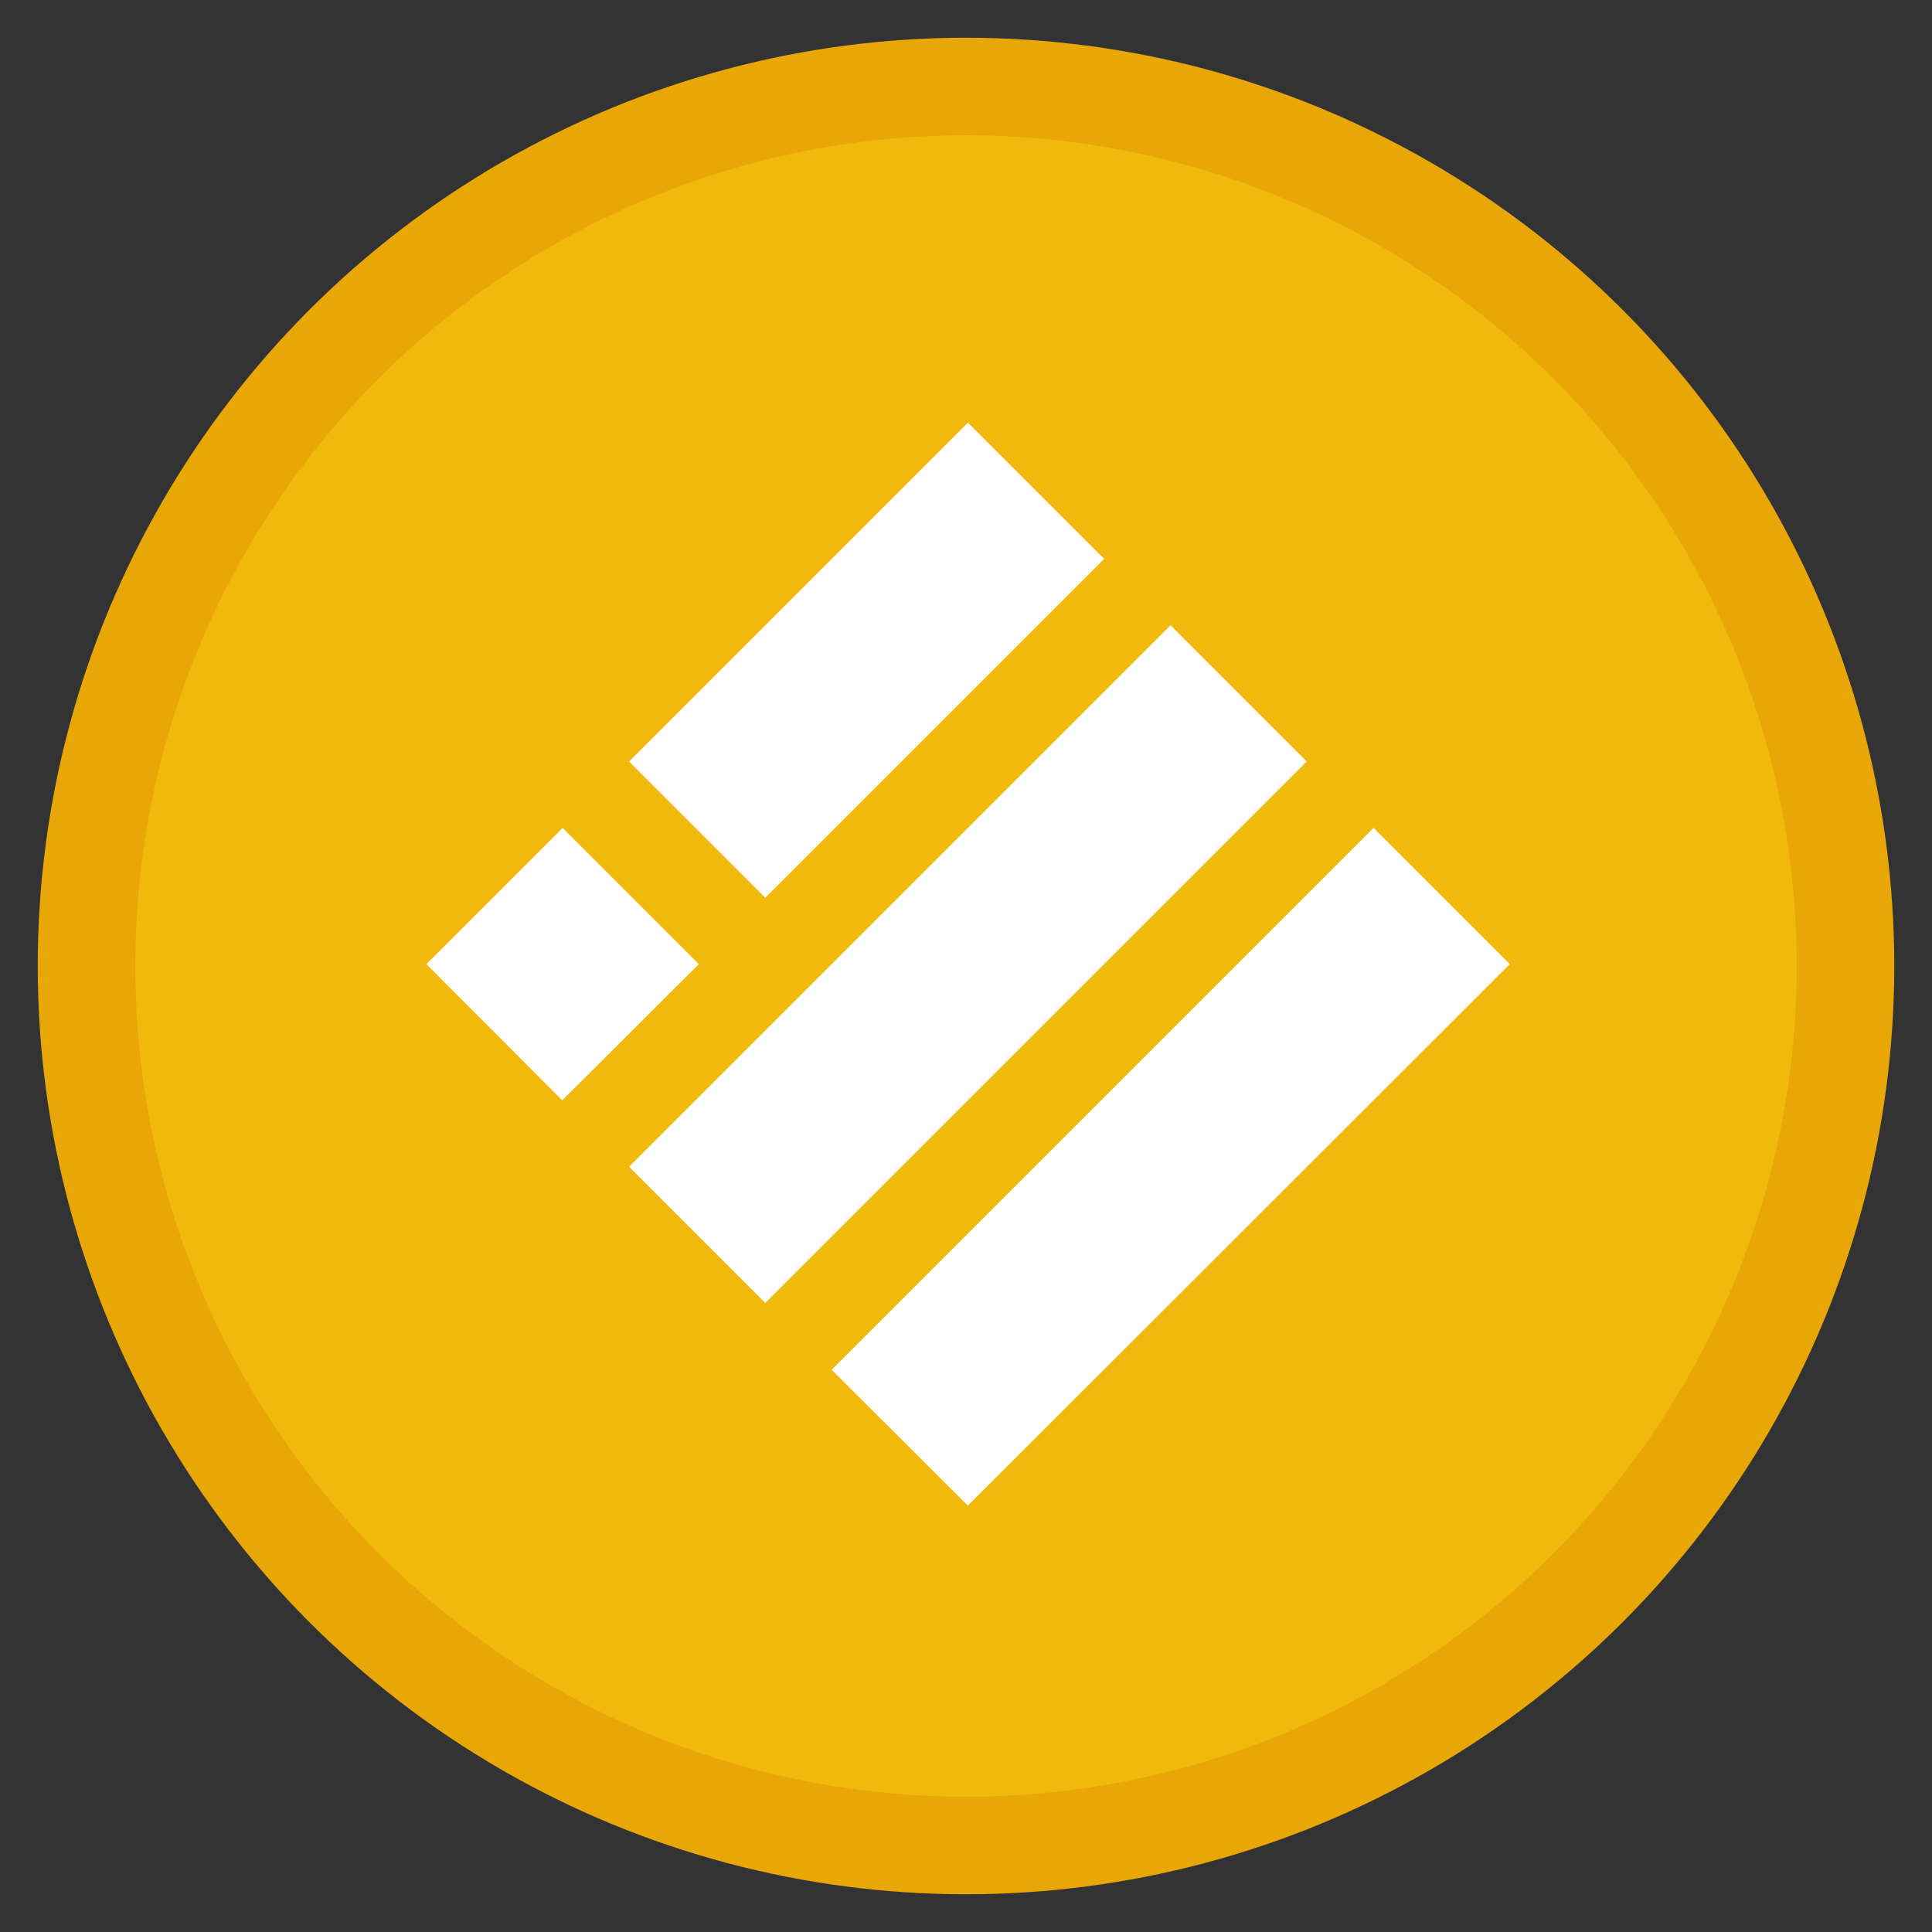<?xml version="1.0" encoding="UTF-8" standalone="no"?>
<svg
   xmlns:dc="http://purl.org/dc/elements/1.1/"
   xmlns:cc="http://creativecommons.org/ns#"
   xmlns:rdf="http://www.w3.org/1999/02/22-rdf-syntax-ns#"
   xmlns:svg="http://www.w3.org/2000/svg"
   xmlns="http://www.w3.org/2000/svg"
   height="256"
   width="256"
   xml:space="preserve"
   viewBox="0 0 256 256"
   y="0px"
   x="0px"
   id="BUSD"
   version="1.1"><rect x="0" y="0" width="256" height="256" fill="#333333" stroke="none"/><defs
   id="defs879" />
<style
   id="style872"
   type="text/css">
	.st0{fill:#F0B90B;}
	.st1{fill:#FFFFFF;}
</style>

<g
   transform="matrix(0.5,0,0,0.5,5.5,5.5)"
   id="g904"><path
     style="fill:#f0b90b"
     id="Full"
     class="st0"
     d="M 0,245 C 0,380.1 109.9,490 245,490 380.1,490 490,380.1 490,245 490,109.9 380.1,0 245,0 109.9,0 0,109.9 0,245 Z" /><path
     style="fill:#ffffff"
     id="BUSD-2"
     class="st1"
     d="m 102,244.5 36.1,-36.1 36.1,36.1 -36.2,36.1 z m 53.7,-53.7 89.8,-89.8 36.1,36.1 -89.8,89.8 z m 0,107.4 143.5,-143.5 36.1,36.1 -143.5,143.5 z M 209.4,352 353,208.4 389.1,244.5 245.5,388 Z" /></g>
<circle
   r="116.538"
   cy="128"
   cx="128"
   id="path2008"
   style="opacity:1;fill:none;fill-opacity:1;fill-rule:nonzero;stroke:#e8a607;stroke-width:12.925;stroke-linecap:round;stroke-linejoin:round;stroke-miterlimit:4;stroke-dasharray:none;stroke-dashoffset:0;stroke-opacity:1;paint-order:stroke fill markers" /></svg>